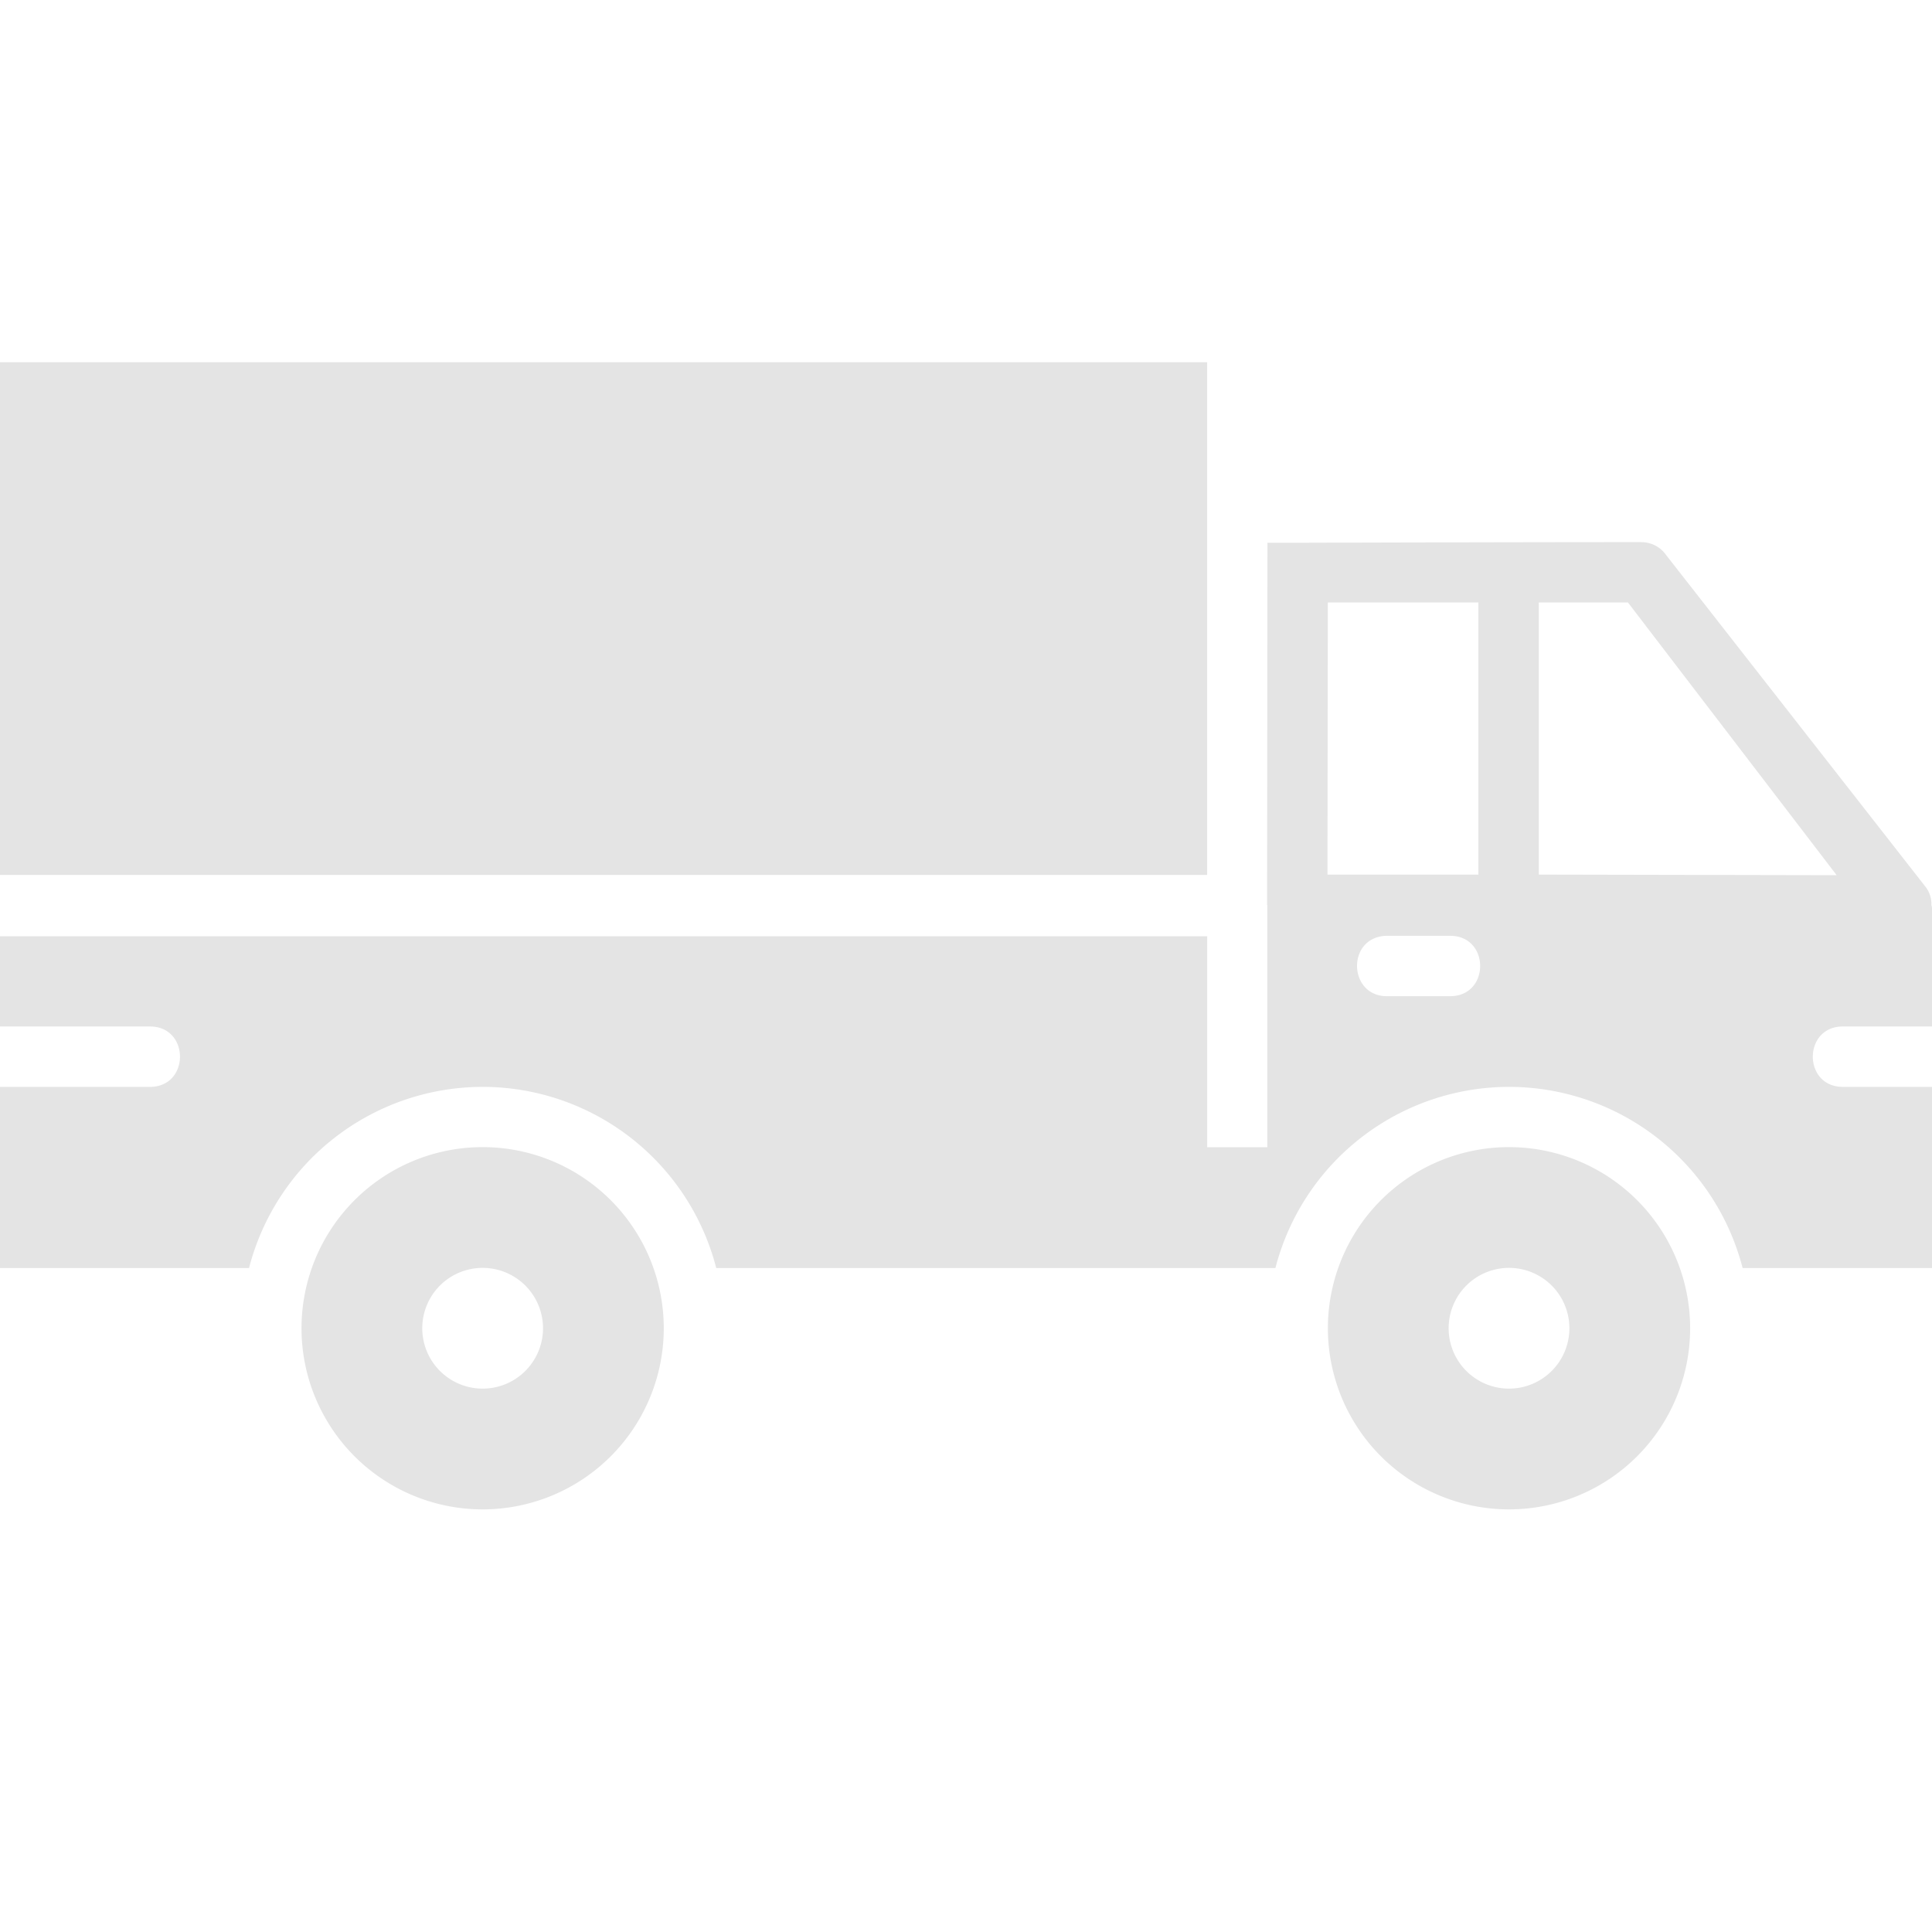 <svg id="SvgjsSvg1001" width="288" height="288" xmlns="http://www.w3.org/2000/svg" version="1.1" xmlns:xlink="http://www.w3.org/1999/xlink" xmlns:svgjs="http://svgjs.com/svgjs"><defs id="SvgjsDefs1002"></defs><g id="SvgjsG1008"><svg xmlns="http://www.w3.org/2000/svg" viewBox="0 0 32 32" width="288" height="288"><path d="M-.006 6v8.492h20V6h-20zM27.19 8.979c-2.171 0-5.697.011-5.697.011h-.5l-.006 5.99c0 .01.004.015.004.022v4h-.996v-3.494h-20v1.494h2.479c.676-.01.676 1.01 0 1H-.006v3h4.131a4 4 0 0 1 3.87-3 3.998 3.998 0 0 1 3.868 3h9.262a4 4 0 0 1 3.87-3 3.998 3.998 0 0 1 3.868 3H32v-3h-1.467c-.676.01-.676-1.01 0-1H32l.006-2h-.016a.47.47 0 0 0-.11-.33l-4.316-5.52a.5.5 0 0 0-.375-.172V8.98zm-5.197 1h2.494v4.507h-2.5l.006-4.504V9.98zm3.494 0h1.477l3.457 4.517-4.934-.01V9.98zm6.502 5.027.012.014h-.014l.002-.014zm-9.029.494h1.049c.676-.01.676 1.01 0 1h-1.014c-.667.023-.702-.977-.035-1zM7.994 19a3 3 0 1 0 0 6 3 3 0 0 0 0-6zm17 0a3 3 0 1 0 0 6 3 3 0 0 0 0-6zm-17 2a1 1 0 1 1 0 2 1 1 0 0 1 0-2zm17 0a1 1 0 1 1 0 2 1 1 0 0 1 0-2z" fill="#e4e4e4" class="color000 svgShape"></path></svg></g></svg>